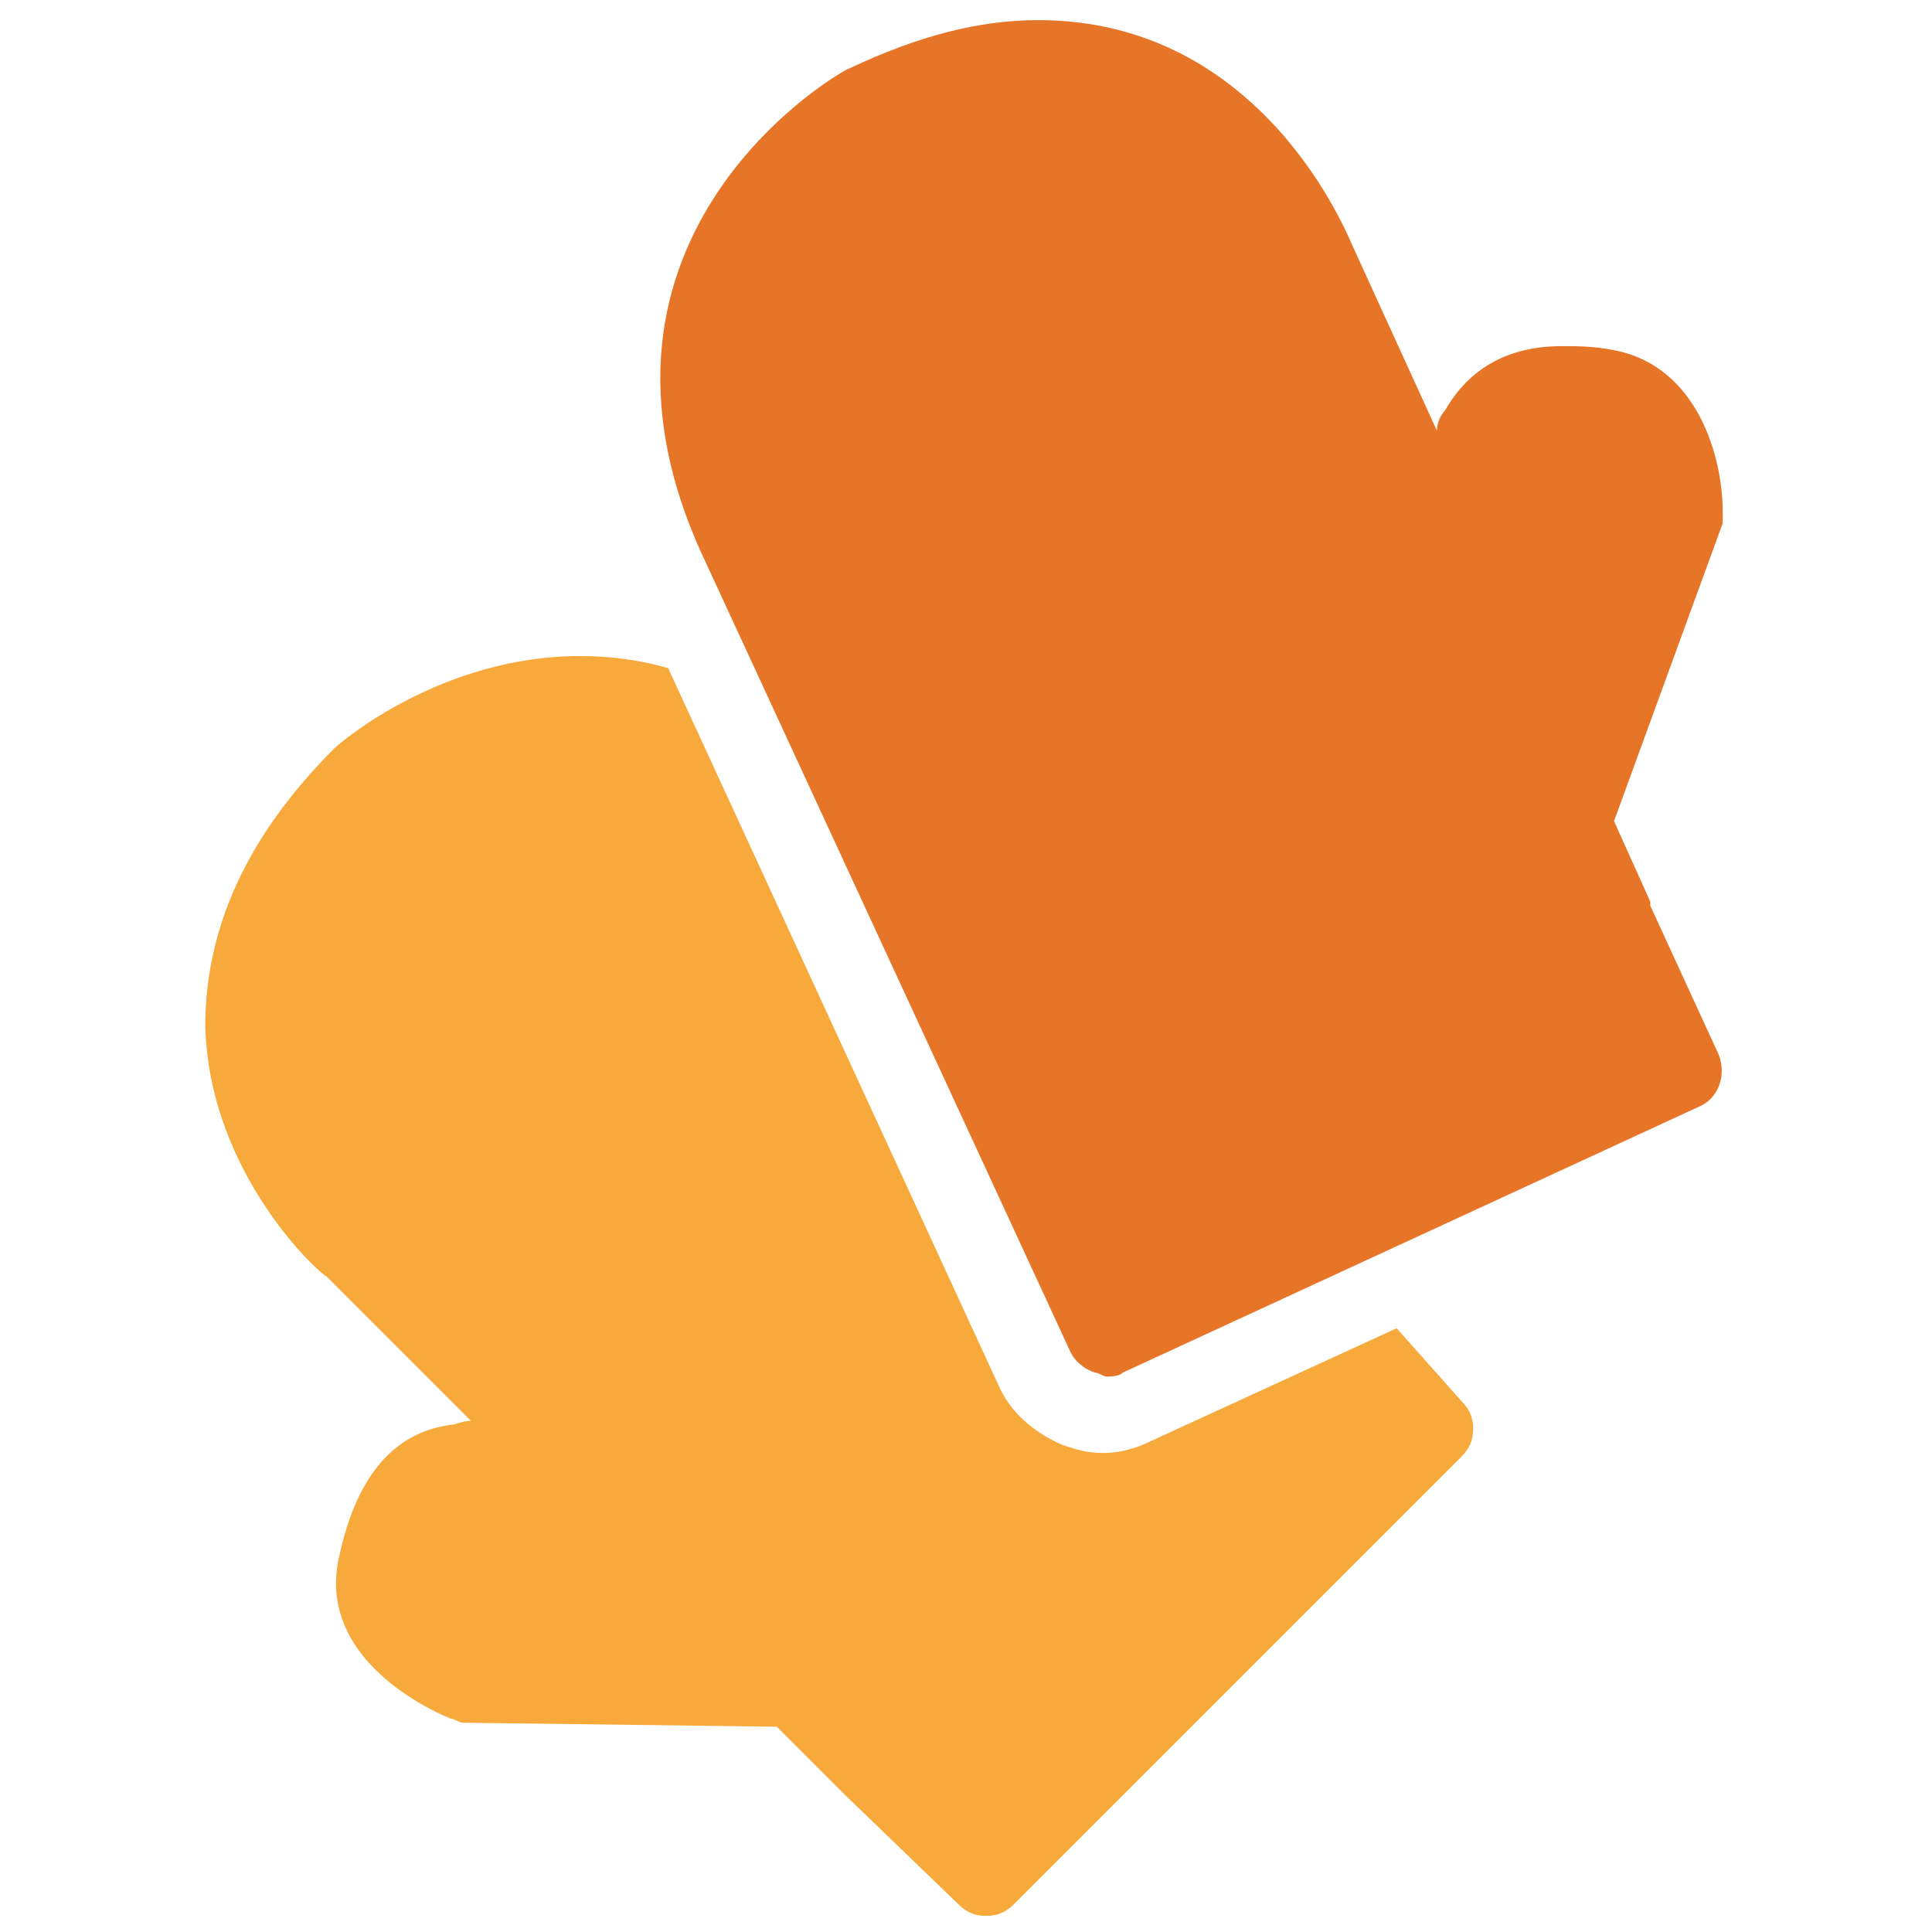 <?xml version="1.0" encoding="utf-8"?>
<!-- Generator: Adobe Illustrator 18.0.0, SVG Export Plug-In . SVG Version: 6.00 Build 0)  -->
<!DOCTYPE svg PUBLIC "-//W3C//DTD SVG 1.1//EN" "http://www.w3.org/Graphics/SVG/1.1/DTD/svg11.dtd">
<svg version="1.1" id="Layer_1" xmlns="http://www.w3.org/2000/svg" xmlns:xlink="http://www.w3.org/1999/xlink" x="0px" y="0px"
	 viewBox="0 0 48 48" enable-background="new 0 0 48 48" xml:space="preserve">
<g>
	<path fill="#F7A93B" d="M34.7,33l-6.1,2.8c-0.4,0.2-0.8,0.3-1.2,0.3c-0.4,0-0.7-0.1-1-0.2c-0.7-0.3-1.3-0.8-1.6-1.5l-8.2-17.8
		c-0.7-0.2-1.4-0.3-2.2-0.3c-3.4,0-5.9,2.1-6.1,2.3c-2.2,2.2-3.2,4.5-3.2,6.9c0.1,3.7,2.9,6.2,3,6.2l3.6,3.6c-0.2,0-0.4,0.1-0.5,0.1
		c-1.5,0.2-2.4,1.4-2.8,3.4c-0.4,2.1,1.6,3.4,2.8,3.9c0.1,0,0.2,0.1,0.3,0.1l7.8,0.1l1,1c0,0,0,0,0,0l0.6,0.6c0,0,0.1,0.1,0.1,0.1
		l2.8,2.7c0.2,0.2,0.4,0.3,0.7,0.3c0.3,0,0.5-0.1,0.7-0.3l11.1-11.1c0.2-0.2,0.3-0.4,0.3-0.7s-0.1-0.5-0.3-0.7L34.7,33z"/>
	<path fill="#E77528" d="M42.8,12.7c0-1.3-0.6-3.6-2.7-4c-0.5-0.1-0.9-0.1-1.3-0.1c-1.7,0-2.5,0.9-2.9,1.6c-0.1,0.1-0.2,0.3-0.2,0.5
		l-2.1-4.6c-0.1-0.2-2.2-5.6-7.8-5.6c-1.5,0-3,0.4-4.7,1.2c-0.1,0-7.4,4.1-3.6,12.2l9.1,19.7c0.1,0.2,0.3,0.4,0.6,0.5
		c0.1,0,0.2,0.1,0.3,0.1c0.1,0,0.3,0,0.4-0.1l14.3-6.6c0.5-0.2,0.7-0.8,0.5-1.3L41,22.5c0,0,0-0.1,0-0.1l-0.9-2l2.7-7.4
		C42.8,12.9,42.8,12.8,42.8,12.7z"/>
</g>
</svg>
